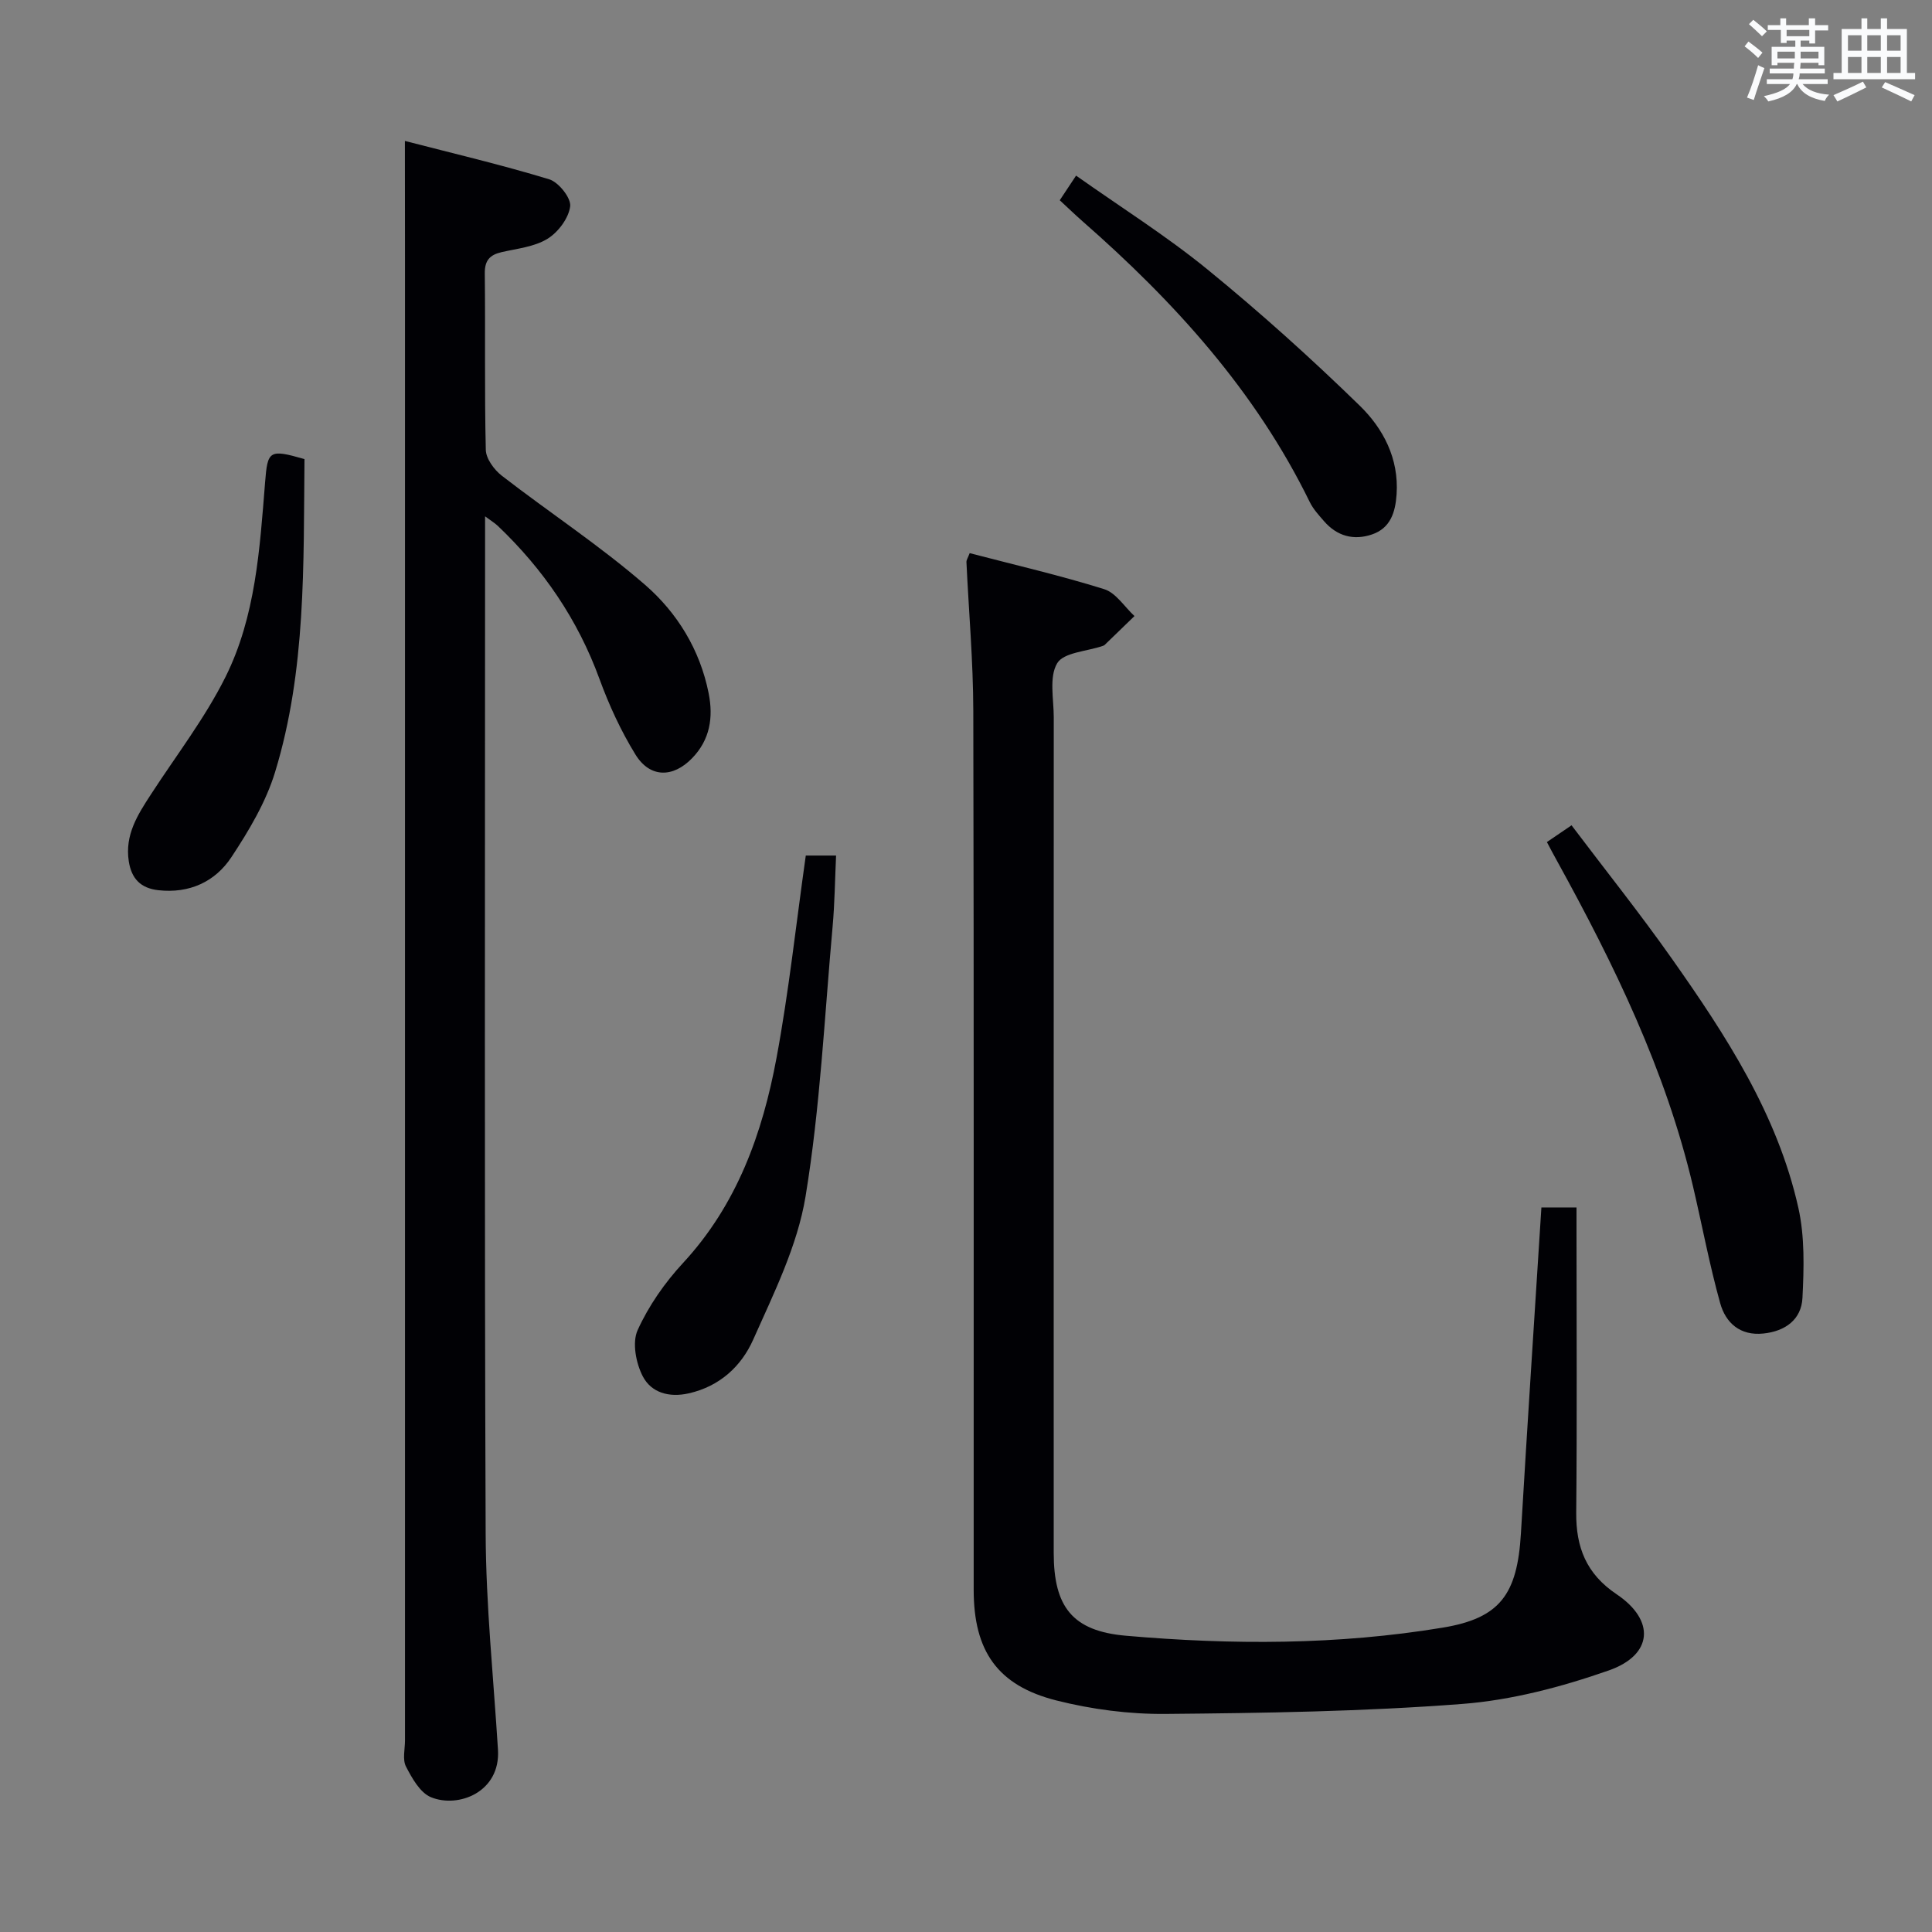<svg enable-background="new 0 0 400 400" viewBox="0 0 400 400" xmlns="http://www.w3.org/2000/svg"><rect x="0" y="0" width="400" height="400" fill="#808080" stroke="none"/><g fill="#010105"><path d="m83.83 29.18c9.82 2.54 19.94 4.92 29.87 7.94 1.95.59 4.56 3.87 4.35 5.59-.31 2.46-2.48 5.37-4.7 6.73-2.71 1.67-6.26 2.02-9.49 2.76-2.47.57-3.53 1.73-3.49 4.45.14 12.16-.08 24.33.21 36.48.04 1.83 1.72 4.12 3.3 5.35 9.83 7.61 20.3 14.47 29.67 22.6 6.65 5.77 11.38 13.44 13.17 22.46 1 5.04.26 9.63-3.41 13.42-3.99 4.13-8.75 4.11-11.74-.73-3.02-4.9-5.48-10.25-7.46-15.67-4.49-12.3-11.63-22.72-21.05-31.69-.55-.52-1.21-.92-2.63-1.97v6.15c0 68.15-.15 136.29.12 204.43.06 14.93 1.62 29.85 2.55 44.78.55 8.76-8.19 12.17-13.88 9.83-2.25-.93-3.92-3.94-5.17-6.35-.75-1.46-.2-3.6-.2-5.43 0-102.13 0-204.27 0-306.4-.02-7.79-.02-15.58-.02-24.73z"/><path d="m200.76 114.52c9.33 2.44 18.7 4.6 27.85 7.46 2.43.76 4.2 3.65 6.27 5.57-2.06 1.99-4.11 3.99-6.18 5.98-.11.11-.29.16-.45.22-3.25 1.12-8.05 1.32-9.38 3.58-1.7 2.87-.7 7.4-.7 11.21-.02 57.65-.02 115.29-.01 172.94 0 11.2 3.86 16.21 14.94 17.18 21.91 1.91 43.86 1.93 65.63-1.68 11.82-1.96 15.41-6.85 16.16-19.5 1.32-22.38 2.8-44.76 4.24-67.49h7.27v5.68c0 19.16.12 38.32-.06 57.48-.07 7.22 2.1 12.72 8.36 16.92 8.03 5.39 7.55 12.57-1.63 15.78-9.78 3.42-20.14 6.16-30.42 6.94-20.37 1.56-40.86 1.88-61.31 2.06-7.55.07-15.3-.94-22.63-2.79-12.21-3.09-17.12-10.25-17.12-22.91-.02-60.65.06-121.29-.08-181.94-.02-10.29-.94-20.58-1.42-30.87 0-.43.32-.88.67-1.82z"/><path d="m320.27 174.34c1.7-1.15 3.04-2.07 5.1-3.47 7.03 9.31 14.16 18.23 20.73 27.55 11.23 15.93 21.9 32.28 26.23 51.64 1.34 6 1.16 12.45.85 18.66-.22 4.46-3.54 6.9-8.08 7.37-4.85.51-7.83-2.22-8.96-6.3-2.22-7.97-3.74-16.14-5.63-24.2-5.65-24-16.33-45.91-28.14-67.34-.66-1.15-1.26-2.34-2.1-3.91z"/><path d="m166.83 177.13h6.27c-.23 4.95-.28 9.86-.72 14.74-1.68 18.64-2.57 37.42-5.6 55.84-1.68 10.23-6.57 20.05-10.85 29.67-2.44 5.47-6.9 9.65-13.34 11.1-4.13.93-7.76-.18-9.5-3.51-1.42-2.72-2.24-7-1.08-9.57 2.28-5.04 5.63-9.84 9.41-13.92 11.18-12.08 16.44-26.81 19.35-42.45 2.54-13.65 4.02-27.5 6.06-41.9z"/><path d="m63.04 95.05c-.22 21.86.36 43.72-6.09 64.81-1.9 6.22-5.41 12.11-9.03 17.59-3.37 5.11-8.7 7.57-15.12 6.86-3.67-.41-5.58-2.37-6.14-6.01-.84-5.44 1.84-9.61 4.58-13.82 5.23-8.06 11.18-15.77 15.44-24.31 6.25-12.53 7.1-26.51 8.2-40.26.53-6.61.79-6.98 8.16-4.86z"/><path d="m219.41 41.46c1.19-1.8 2.09-3.16 3.38-5.1 9.23 6.53 18.65 12.45 27.21 19.43 10.91 8.9 21.42 18.36 31.51 28.19 4.87 4.74 8.14 10.95 7.64 18.35-.25 3.7-1.24 7.02-5.12 8.33-3.8 1.28-7.23.33-9.9-2.75-1.08-1.25-2.25-2.51-2.96-3.97-11.24-23-28.04-41.48-47.08-58.16-1.5-1.32-2.93-2.7-4.68-4.32z"/></g><path d="m361.2 9.6.8-1c.9.7 1.9 1.4 2.9 2.3l-.9 1.1c-1-1-2-1.8-2.8-2.4zm.5 10.6c.9-2.1 1.6-4.3 2.3-6.7.4.2.8.4 1.3.6-.7 2.1-1.5 4.3-2.2 6.6zm.4-15.2.9-.9c1 .8 2 1.6 2.8 2.4l-1 1c-.9-.9-1.8-1.7-2.7-2.5zm12.5-1.2h1.2v1.4h2.7v1.1h-2.7v2.7h-1.2v-.6h-1.8v1.3h4.9v3.8h-1.2v-.5h-3.7c0 .4-.1.9-.1 1.2h5.1v1h-5.2c0 .5-.1.9-.2 1.2h6v1h-5.2c1.1 1.3 2.9 2 5.5 2.2-.4.4-.7.8-.9 1.3-2.9-.5-4.8-1.6-5.7-3.5h-.1c-.8 1.7-2.7 2.9-5.9 3.6-.2-.4-.6-.8-.9-1.1 2.8-.6 4.6-1.4 5.4-2.5h-4.8v-1h5.3c.1-.3.2-.7.2-1.2h-4.9v-1h5c0-.4 0-.8.1-1.2h-3.5v.5h-1.2v-3.8h4.9v-1.3h-1.8v.5h-1.2v-2.7h-2.7v-1h2.6v-1.4h1.2v1.4h4.7v-1.4zm-6.6 8.3h3.6c0-.4 0-.9 0-1.4h-3.6zm1.9-4.6h4.7v-1.3h-4.7zm6.6 3.2h-3.7v1.4h3.7z" fill="#fafbfc"/><path d="m385.3 3.8h1.3v2.2h2.8v-2.2h1.3v2.2h4.1v9.1h1.7v1.3h-16.9v-1.3h1.7v-9.1h4.1v-2.2zm.4 13.1.7 1.2c-1.8.9-3.8 1.9-6 2.9-.2-.4-.5-.8-.8-1.3 2.3-1 4.3-1.9 6.1-2.8zm-3.1-6.4h2.8v-3.2h-2.8zm0 4.6h2.8v-3.3h-2.8zm4-4.6h2.8v-3.2h-2.8zm0 4.6h2.8v-3.3h-2.8zm3.7 1.9c2.1.9 4.1 1.8 6.1 2.7l-.7 1.3c-2.2-1.1-4.2-2-6.1-2.9zm3.2-9.7h-2.8v3.2h2.8zm-2.8 7.8h2.8v-3.3h-2.8z" fill="#fafbfc"/></svg>